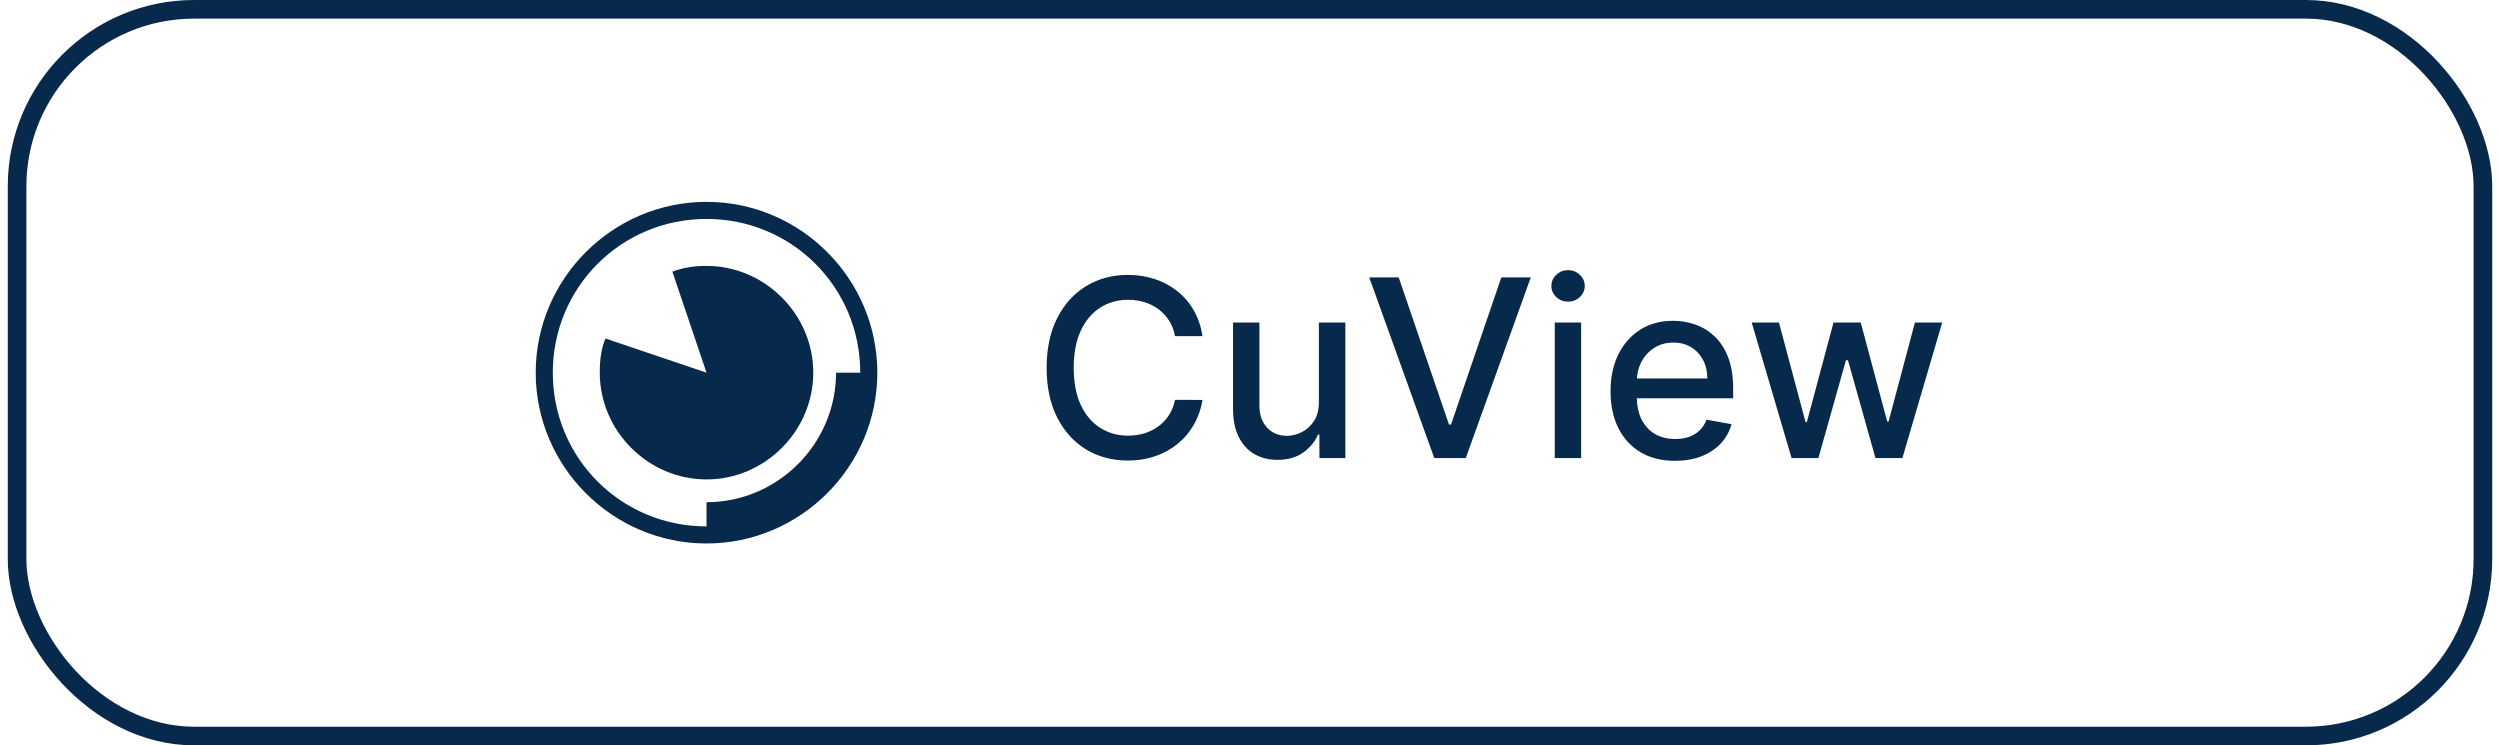 <svg width="161" height="48" viewBox="0 0 161 48" fill="none" xmlns="http://www.w3.org/2000/svg">
<g clip-path="url(#clip0_7_501)">
<path d="M45.5 14.1C51 14.1 55.4 18.5 55.4 24C55.4 29.5 51 33.9 45.5 33.9C40 33.9 35.6 29.5 35.6 24C35.6 18.5 40 14.1 45.5 14.1ZM45.5 13C39.45 13 34.5 17.95 34.5 24C34.5 30.05 39.45 35 45.5 35C51.55 35 56.5 30.05 56.5 24C56.5 17.95 51.55 13 45.5 13Z" fill="#07294C"/>
<path d="M43.3 17.492C44.033 17.217 44.767 17.125 45.5 17.125C49.258 17.125 52.375 20.242 52.375 24C52.375 27.758 49.258 30.875 45.5 30.875C41.742 30.875 38.625 27.758 38.625 24C38.625 23.175 38.717 22.442 38.992 21.8L45.5 24L43.3 17.492ZM56.408 24H53.842C53.842 28.583 50.083 32.342 45.5 32.342V34.908C51.55 34.908 56.408 30.05 56.408 24Z" fill="#07294C"/>
</g>
<path d="M77.443 21.648H75.671C75.602 21.269 75.475 20.936 75.29 20.648C75.104 20.36 74.877 20.116 74.608 19.915C74.339 19.714 74.038 19.562 73.704 19.46C73.375 19.358 73.025 19.307 72.653 19.307C71.983 19.307 71.383 19.475 70.852 19.812C70.326 20.15 69.909 20.644 69.602 21.296C69.299 21.947 69.148 22.742 69.148 23.682C69.148 24.629 69.299 25.428 69.602 26.079C69.909 26.731 70.328 27.224 70.858 27.557C71.388 27.89 71.985 28.057 72.648 28.057C73.015 28.057 73.364 28.008 73.693 27.909C74.026 27.807 74.328 27.657 74.597 27.46C74.865 27.263 75.093 27.023 75.278 26.739C75.468 26.451 75.599 26.121 75.671 25.75L77.443 25.756C77.349 26.328 77.165 26.854 76.892 27.335C76.623 27.812 76.276 28.225 75.852 28.574C75.432 28.919 74.951 29.186 74.409 29.375C73.867 29.564 73.276 29.659 72.636 29.659C71.629 29.659 70.731 29.421 69.943 28.943C69.155 28.462 68.534 27.775 68.079 26.881C67.629 25.987 67.403 24.921 67.403 23.682C67.403 22.439 67.631 21.373 68.085 20.483C68.54 19.589 69.161 18.903 69.949 18.426C70.737 17.945 71.633 17.704 72.636 17.704C73.254 17.704 73.829 17.794 74.364 17.972C74.901 18.146 75.385 18.403 75.812 18.744C76.24 19.081 76.595 19.494 76.875 19.983C77.155 20.468 77.345 21.023 77.443 21.648ZM84.936 25.881V20.773H86.641V29.5H84.97V27.989H84.879C84.678 28.454 84.356 28.843 83.913 29.153C83.474 29.46 82.927 29.614 82.271 29.614C81.711 29.614 81.215 29.491 80.783 29.244C80.355 28.994 80.017 28.625 79.771 28.136C79.529 27.648 79.408 27.044 79.408 26.324V20.773H81.106V26.119C81.106 26.714 81.271 27.188 81.601 27.54C81.93 27.892 82.358 28.068 82.885 28.068C83.203 28.068 83.519 27.989 83.834 27.829C84.152 27.671 84.415 27.43 84.624 27.108C84.836 26.786 84.94 26.377 84.936 25.881ZM90.077 17.864L93.315 27.341H93.446L96.685 17.864H98.582L94.395 29.5H92.367L88.179 17.864H90.077ZM100.126 29.5V20.773H101.825V29.5H100.126ZM100.984 19.426C100.689 19.426 100.435 19.328 100.223 19.131C100.015 18.93 99.91 18.691 99.91 18.415C99.91 18.134 100.015 17.896 100.223 17.699C100.435 17.498 100.689 17.398 100.984 17.398C101.28 17.398 101.532 17.498 101.74 17.699C101.952 17.896 102.058 18.134 102.058 18.415C102.058 18.691 101.952 18.93 101.74 19.131C101.532 19.328 101.28 19.426 100.984 19.426ZM107.872 29.676C107.012 29.676 106.272 29.492 105.651 29.125C105.033 28.754 104.556 28.233 104.219 27.562C103.885 26.888 103.719 26.099 103.719 25.193C103.719 24.299 103.885 23.511 104.219 22.829C104.556 22.148 105.026 21.616 105.628 21.233C106.234 20.85 106.942 20.659 107.753 20.659C108.245 20.659 108.723 20.741 109.185 20.903C109.647 21.066 110.062 21.322 110.429 21.671C110.796 22.019 111.086 22.472 111.298 23.028C111.51 23.581 111.616 24.254 111.616 25.046V25.648H104.679V24.375H109.952C109.952 23.928 109.861 23.532 109.679 23.188C109.497 22.839 109.241 22.564 108.912 22.364C108.586 22.163 108.204 22.062 107.764 22.062C107.287 22.062 106.87 22.18 106.514 22.415C106.162 22.646 105.889 22.949 105.696 23.324C105.507 23.695 105.412 24.099 105.412 24.534V25.528C105.412 26.112 105.514 26.608 105.719 27.017C105.927 27.426 106.217 27.739 106.588 27.954C106.959 28.167 107.393 28.273 107.889 28.273C108.211 28.273 108.505 28.227 108.77 28.136C109.035 28.042 109.264 27.901 109.457 27.716C109.651 27.53 109.798 27.301 109.901 27.028L111.509 27.318C111.38 27.792 111.149 28.206 110.815 28.562C110.486 28.915 110.071 29.189 109.571 29.386C109.075 29.579 108.509 29.676 107.872 29.676ZM115.378 29.5L112.81 20.773H114.565L116.276 27.182H116.361L118.077 20.773H119.832L121.537 27.153H121.622L123.321 20.773H125.077L122.514 29.5H120.781L119.009 23.199H118.878L117.105 29.5H115.378Z" fill="#07294C"/>
<rect x="1.1" y="0.6" width="158.8" height="46.8" rx="11.4" stroke="#07294C" stroke-width="1.2"/>
<defs>
<clipPath id="clip0_7_501">
<rect width="22" height="22" fill="white" transform="translate(34.5 13)"/>
</clipPath>
</defs>
</svg>
